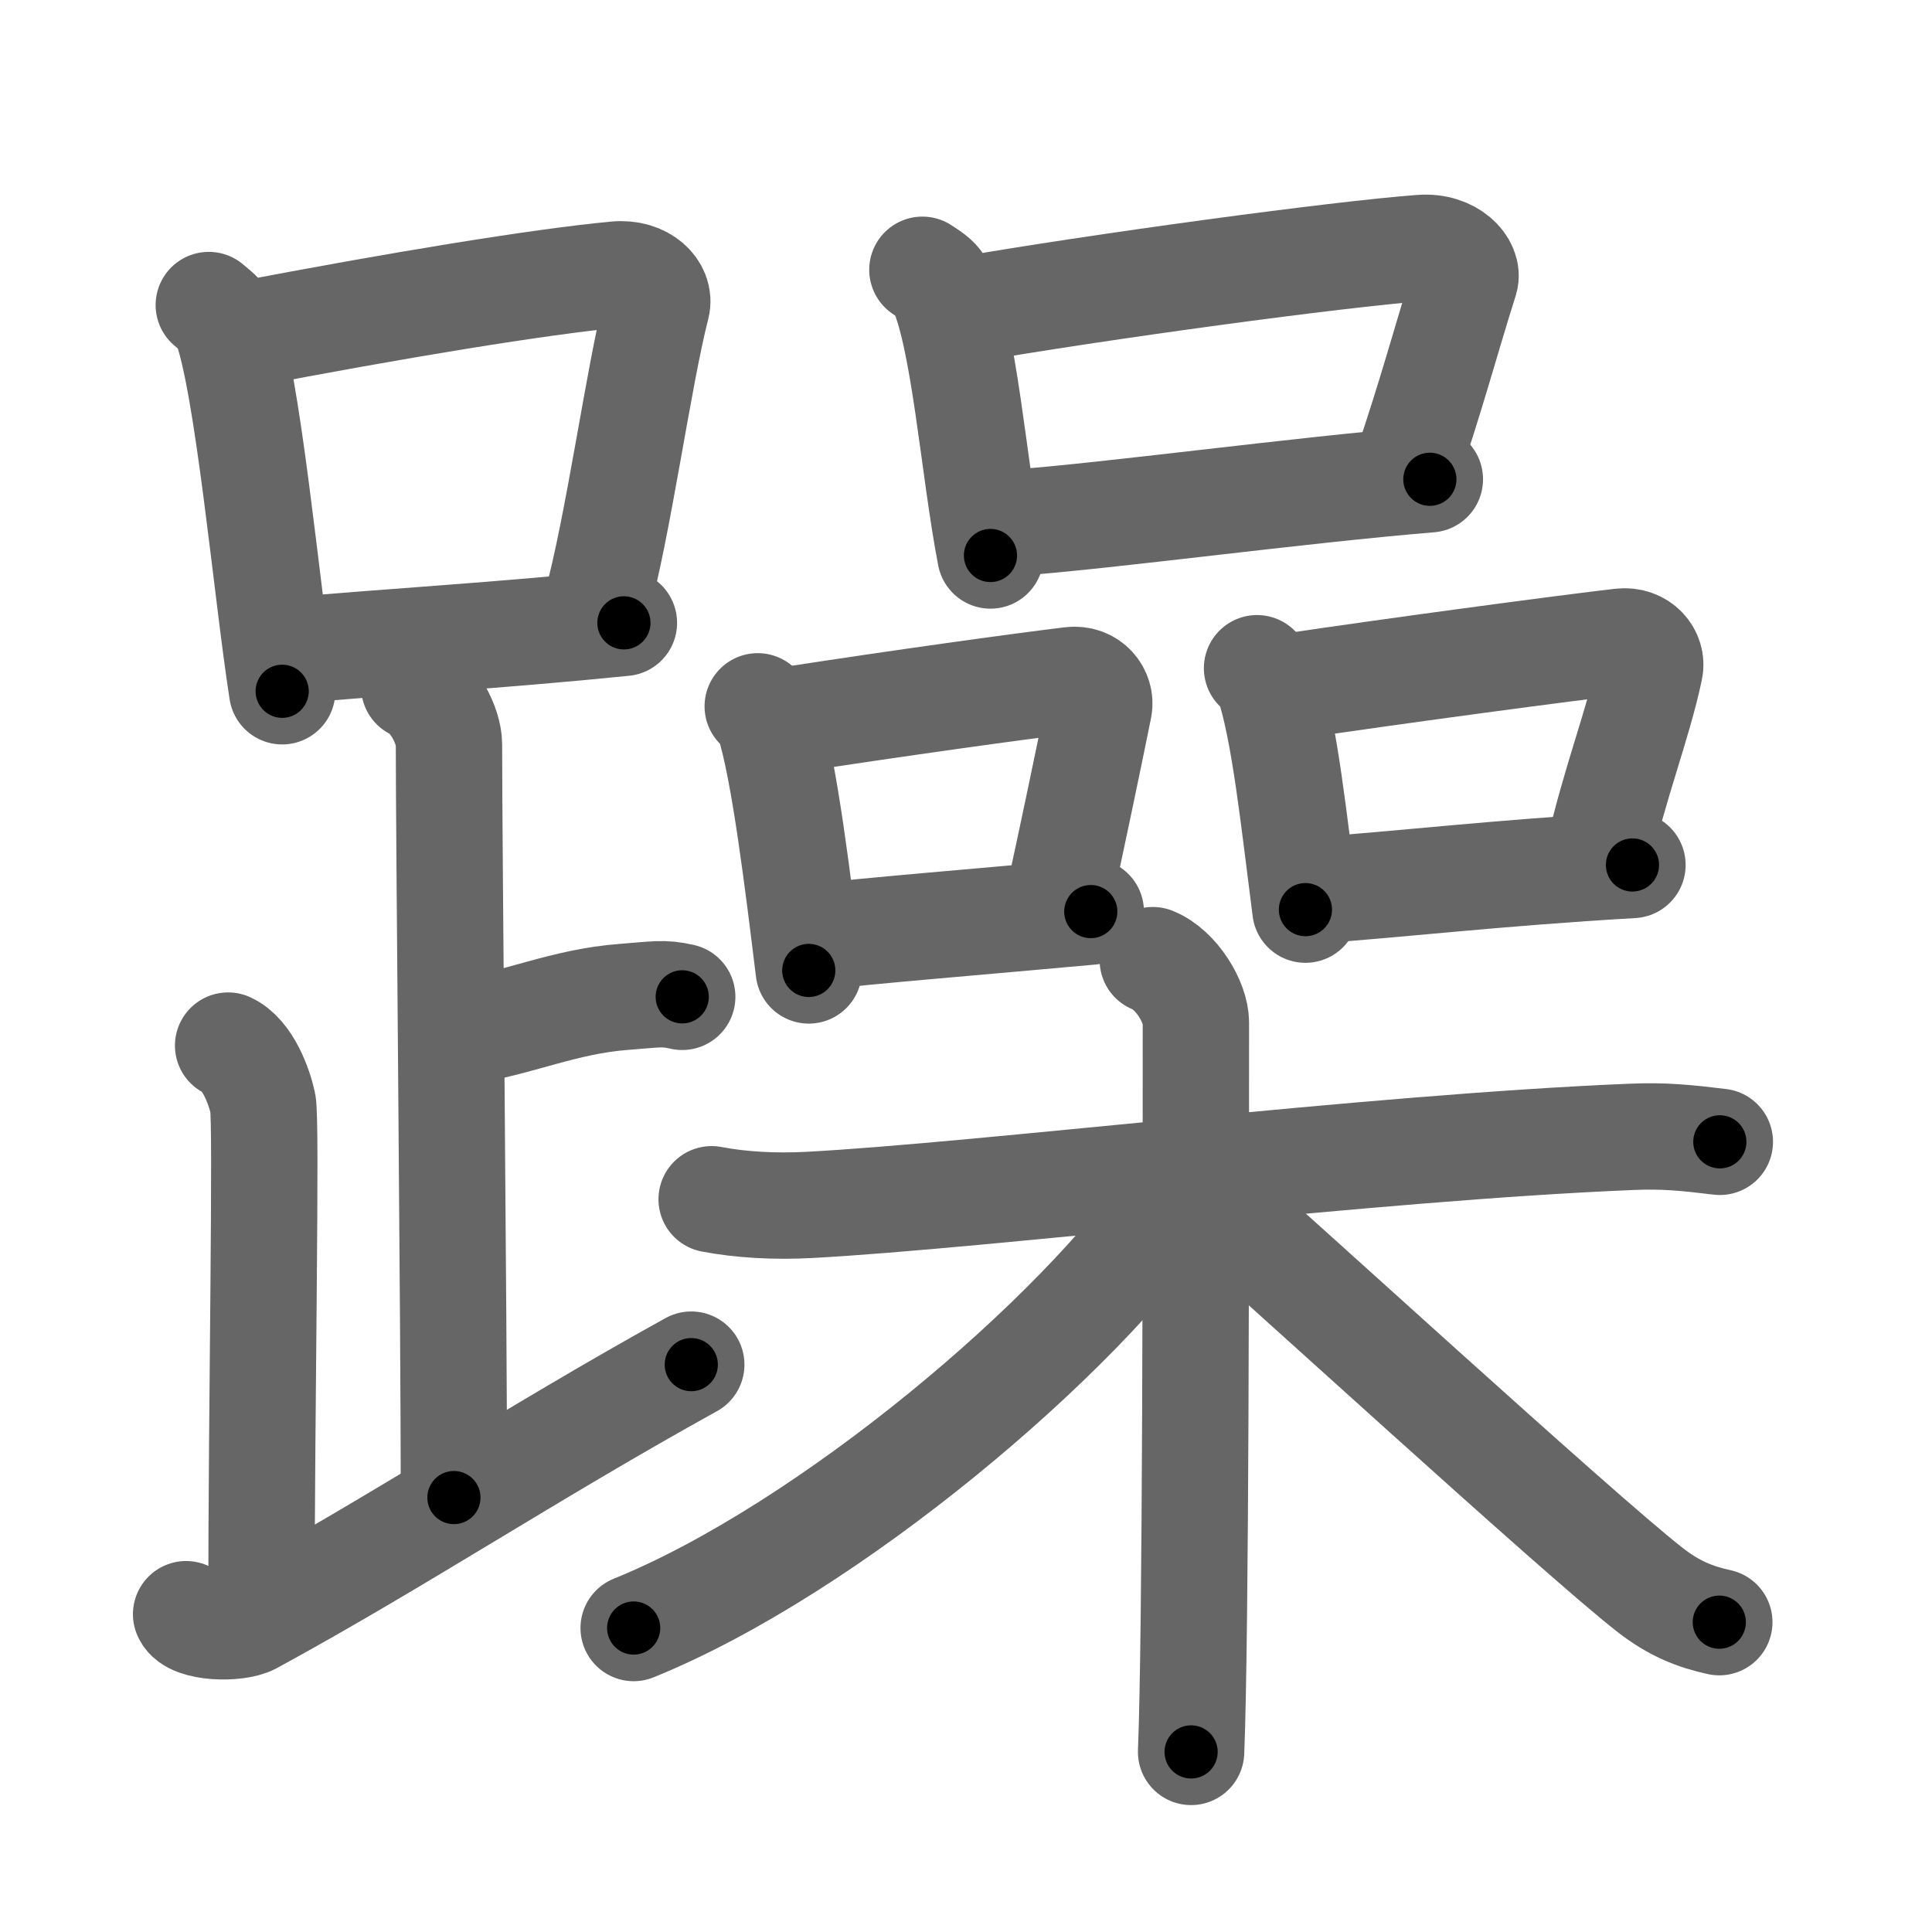<svg xmlns="http://www.w3.org/2000/svg" viewBox="0 0 109 109" id="8e81"><g fill="none" stroke="#666" stroke-width="6" stroke-linecap="round" stroke-linejoin="round"><g><g><g><path d="M11.78,17.21c0.37,0.32,0.75,0.58,0.91,0.97c1.28,3.13,2.35,15.2,3.23,20.82" /><path d="M13.61,18.9c8.76-1.68,16.79-3,21.13-3.41c1.58-0.15,2.54,0.89,2.31,1.77c-1.04,4.06-2.15,12.35-3.43,17" /><path d="M16.56,36.69c5.09-0.46,11.65-0.84,18.64-1.55" /></g><path d="M23.37,38.74c1.09,0.5,1.96,2.23,1.96,3.25c0,5.51,0.28,32.51,0.28,42.5" /><path d="M25.88,58.24c3.37-0.49,5.87-1.74,9.35-2c1.74-0.13,2.18-0.25,3.26,0" /><path d="M12.87,58.99c1.09,0.5,1.74,2.25,1.96,3.25c0.22,1-0.08,17.01-0.08,28.76" /><path d="M10.5,91.07c0.34,0.8,2.87,0.85,3.7,0.4C22.41,87,29.94,82,39,76.99" /></g><g><g><g><path d="M52.04,15.22c0.4,0.27,0.8,0.5,0.98,0.84c1.38,2.71,1.91,10.41,2.86,15.28" /><path d="M54.09,17.54c8.12-1.41,21.42-3.2,26.08-3.55c1.7-0.13,2.72,1.03,2.48,1.8c-1.01,3.17-1.88,6.49-3.38,10.87" /><path d="M57.17,29.5c5.46-0.4,16-1.84,23.5-2.46" /></g><g><g><path d="M42.75,39.85c0.25,0.27,0.51,0.5,0.62,0.84c0.88,2.71,1.66,9.19,2.26,14.06" /><path d="M44.32,40.65c6.39-0.99,13.15-1.92,16.1-2.28c1.08-0.13,1.73,0.77,1.58,1.54c-0.64,3.17-1.39,6.75-2.34,11.13" /><path d="M45.75,52.89c3.47-0.4,9.32-0.87,15.79-1.46" /></g><g><path d="M70.92,37.7c0.26,0.27,0.53,0.5,0.65,0.84c0.91,2.71,1.45,7.91,2.08,12.78" /><path d="M72.56,38.76c6.67-0.99,15.79-2.2,18.88-2.56c1.13-0.13,1.81,0.77,1.64,1.54c-0.67,3.17-1.95,6.29-2.94,10.67" /><path d="M74.05,50.24c5.05-0.35,10.18-0.98,18.05-1.44" /></g></g></g><g><path d="M40.15,67.66c1.67,0.32,3.57,0.42,5.49,0.32c9.78-0.52,31.58-3.23,46.38-3.84c1.91-0.08,3.1,0.05,5.01,0.28" /><path d="M65.04,54.17c1.35,0.54,2.43,2.4,2.43,3.51c0,11.34,0,34.41-0.27,41.16" /><path d="M66.3,67.43C61,75.32,46.78,87.38,35.75,91.85" /><path d="M67.79,67.25c3.72,3.21,21.24,19.28,25.29,22.44c1.37,1.07,2.55,1.53,3.92,1.83" /></g></g></g></g><g fill="none" stroke="#000" stroke-width="3" stroke-linecap="round" stroke-linejoin="round"><path d="M11.78,17.21c0.37,0.32,0.75,0.58,0.91,0.97c1.28,3.13,2.35,15.2,3.23,20.82" stroke-dasharray="22.438" stroke-dashoffset="22.438"><animate attributeName="stroke-dashoffset" values="22.438;22.438;0" dur="0.224s" fill="freeze" begin="0s;8e81.click" /></path><path d="M13.61,18.9c8.76-1.68,16.79-3,21.13-3.41c1.58-0.15,2.54,0.89,2.31,1.77c-1.04,4.06-2.15,12.35-3.43,17" stroke-dasharray="42.141" stroke-dashoffset="42.141"><animate attributeName="stroke-dashoffset" values="42.141" fill="freeze" begin="8e81.click" /><animate attributeName="stroke-dashoffset" values="42.141;42.141;0" keyTimes="0;0.347;1" dur="0.645s" fill="freeze" begin="0s;8e81.click" /></path><path d="M16.56,36.69c5.09-0.46,11.65-0.84,18.64-1.55" stroke-dasharray="18.706" stroke-dashoffset="18.706"><animate attributeName="stroke-dashoffset" values="18.706" fill="freeze" begin="8e81.click" /><animate attributeName="stroke-dashoffset" values="18.706;18.706;0" keyTimes="0;0.775;1" dur="0.832s" fill="freeze" begin="0s;8e81.click" /></path><path d="M23.37,38.74c1.09,0.5,1.96,2.23,1.96,3.25c0,5.51,0.28,32.51,0.28,42.5" stroke-dasharray="46.452" stroke-dashoffset="46.452"><animate attributeName="stroke-dashoffset" values="46.452" fill="freeze" begin="8e81.click" /><animate attributeName="stroke-dashoffset" values="46.452;46.452;0" keyTimes="0;0.641;1" dur="1.297s" fill="freeze" begin="0s;8e81.click" /></path><path d="M25.88,58.24c3.37-0.49,5.87-1.74,9.35-2c1.74-0.13,2.18-0.25,3.26,0" stroke-dasharray="12.853" stroke-dashoffset="12.853"><animate attributeName="stroke-dashoffset" values="12.853" fill="freeze" begin="8e81.click" /><animate attributeName="stroke-dashoffset" values="12.853;12.853;0" keyTimes="0;0.91;1" dur="1.426s" fill="freeze" begin="0s;8e81.click" /></path><path d="M12.87,58.99c1.09,0.5,1.74,2.25,1.96,3.25c0.22,1-0.08,17.01-0.08,28.76" stroke-dasharray="32.673" stroke-dashoffset="32.673"><animate attributeName="stroke-dashoffset" values="32.673" fill="freeze" begin="8e81.click" /><animate attributeName="stroke-dashoffset" values="32.673;32.673;0" keyTimes="0;0.813;1" dur="1.753s" fill="freeze" begin="0s;8e81.click" /></path><path d="M10.5,91.07c0.34,0.8,2.87,0.85,3.7,0.4C22.41,87,29.94,82,39,76.99" stroke-dasharray="32.66" stroke-dashoffset="32.66"><animate attributeName="stroke-dashoffset" values="32.66" fill="freeze" begin="8e81.click" /><animate attributeName="stroke-dashoffset" values="32.66;32.66;0" keyTimes="0;0.843;1" dur="2.08s" fill="freeze" begin="0s;8e81.click" /></path><path d="M52.04,15.22c0.4,0.27,0.8,0.5,0.98,0.84c1.38,2.71,1.91,10.41,2.86,15.28" stroke-dasharray="16.886" stroke-dashoffset="16.886"><animate attributeName="stroke-dashoffset" values="16.886" fill="freeze" begin="8e81.click" /><animate attributeName="stroke-dashoffset" values="16.886;16.886;0" keyTimes="0;0.925;1" dur="2.249s" fill="freeze" begin="0s;8e81.click" /></path><path d="M54.09,17.54c8.12-1.41,21.42-3.2,26.08-3.55c1.7-0.13,2.72,1.03,2.48,1.8c-1.01,3.17-1.88,6.49-3.38,10.87" stroke-dasharray="41.226" stroke-dashoffset="41.226"><animate attributeName="stroke-dashoffset" values="41.226" fill="freeze" begin="8e81.click" /><animate attributeName="stroke-dashoffset" values="41.226;41.226;0" keyTimes="0;0.845;1" dur="2.661s" fill="freeze" begin="0s;8e81.click" /></path><path d="M57.17,29.5c5.46-0.4,16-1.84,23.5-2.46" stroke-dasharray="23.631" stroke-dashoffset="23.631"><animate attributeName="stroke-dashoffset" values="23.631" fill="freeze" begin="8e81.click" /><animate attributeName="stroke-dashoffset" values="23.631;23.631;0" keyTimes="0;0.919;1" dur="2.897s" fill="freeze" begin="0s;8e81.click" /></path><path d="M42.75,39.85c0.25,0.27,0.51,0.5,0.62,0.84c0.88,2.71,1.66,9.19,2.26,14.06" stroke-dasharray="15.309" stroke-dashoffset="15.309"><animate attributeName="stroke-dashoffset" values="15.309" fill="freeze" begin="8e81.click" /><animate attributeName="stroke-dashoffset" values="15.309;15.309;0" keyTimes="0;0.95;1" dur="3.05s" fill="freeze" begin="0s;8e81.click" /></path><path d="M44.32,40.65c6.39-0.99,13.15-1.92,16.1-2.28c1.08-0.13,1.73,0.77,1.58,1.54c-0.64,3.17-1.39,6.75-2.34,11.13" stroke-dasharray="30.21" stroke-dashoffset="30.21"><animate attributeName="stroke-dashoffset" values="30.21" fill="freeze" begin="8e81.click" /><animate attributeName="stroke-dashoffset" values="30.21;30.21;0" keyTimes="0;0.91;1" dur="3.352s" fill="freeze" begin="0s;8e81.click" /></path><path d="M45.75,52.89c3.47-0.4,9.32-0.87,15.79-1.46" stroke-dasharray="15.859" stroke-dashoffset="15.859"><animate attributeName="stroke-dashoffset" values="15.859" fill="freeze" begin="8e81.click" /><animate attributeName="stroke-dashoffset" values="15.859;15.859;0" keyTimes="0;0.955;1" dur="3.511s" fill="freeze" begin="0s;8e81.click" /></path><path d="M70.92,37.7c0.26,0.27,0.53,0.5,0.65,0.84c0.91,2.71,1.45,7.91,2.08,12.78" stroke-dasharray="14.036" stroke-dashoffset="14.036"><animate attributeName="stroke-dashoffset" values="14.036" fill="freeze" begin="8e81.click" /><animate attributeName="stroke-dashoffset" values="14.036;14.036;0" keyTimes="0;0.962;1" dur="3.651s" fill="freeze" begin="0s;8e81.click" /></path><path d="M72.56,38.76c6.67-0.99,15.79-2.2,18.88-2.56c1.13-0.13,1.81,0.77,1.64,1.54c-0.67,3.17-1.95,6.29-2.94,10.67" stroke-dasharray="32.757" stroke-dashoffset="32.757"><animate attributeName="stroke-dashoffset" values="32.757" fill="freeze" begin="8e81.click" /><animate attributeName="stroke-dashoffset" values="32.757;32.757;0" keyTimes="0;0.918;1" dur="3.979s" fill="freeze" begin="0s;8e81.click" /></path><path d="M74.05,50.24c5.05-0.35,10.18-0.98,18.05-1.44" stroke-dasharray="18.109" stroke-dashoffset="18.109"><animate attributeName="stroke-dashoffset" values="18.109" fill="freeze" begin="8e81.click" /><animate attributeName="stroke-dashoffset" values="18.109;18.109;0" keyTimes="0;0.956;1" dur="4.16s" fill="freeze" begin="0s;8e81.click" /></path><path d="M40.15,67.66c1.67,0.32,3.57,0.42,5.49,0.32c9.78-0.52,31.58-3.23,46.38-3.84c1.91-0.08,3.1,0.05,5.01,0.28" stroke-dasharray="57.082" stroke-dashoffset="57.082"><animate attributeName="stroke-dashoffset" values="57.082" fill="freeze" begin="8e81.click" /><animate attributeName="stroke-dashoffset" values="57.082;57.082;0" keyTimes="0;0.879;1" dur="4.731s" fill="freeze" begin="0s;8e81.click" /></path><path d="M65.04,54.17c1.35,0.54,2.43,2.4,2.43,3.51c0,11.34,0,34.41-0.27,41.16" stroke-dasharray="45.626" stroke-dashoffset="45.626"><animate attributeName="stroke-dashoffset" values="45.626" fill="freeze" begin="8e81.click" /><animate attributeName="stroke-dashoffset" values="45.626;45.626;0" keyTimes="0;0.912;1" dur="5.187s" fill="freeze" begin="0s;8e81.click" /></path><path d="M66.3,67.43C61,75.32,46.78,87.38,35.75,91.85" stroke-dasharray="39.521" stroke-dashoffset="39.521"><animate attributeName="stroke-dashoffset" values="39.521" fill="freeze" begin="8e81.click" /><animate attributeName="stroke-dashoffset" values="39.521;39.521;0" keyTimes="0;0.929;1" dur="5.582s" fill="freeze" begin="0s;8e81.click" /></path><path d="M67.79,67.25c3.72,3.21,21.24,19.28,25.29,22.44c1.37,1.07,2.55,1.53,3.92,1.83" stroke-dasharray="38.181" stroke-dashoffset="38.181"><animate attributeName="stroke-dashoffset" values="38.181" fill="freeze" begin="8e81.click" /><animate attributeName="stroke-dashoffset" values="38.181;38.181;0" keyTimes="0;0.936;1" dur="5.964s" fill="freeze" begin="0s;8e81.click" /></path></g></svg>
